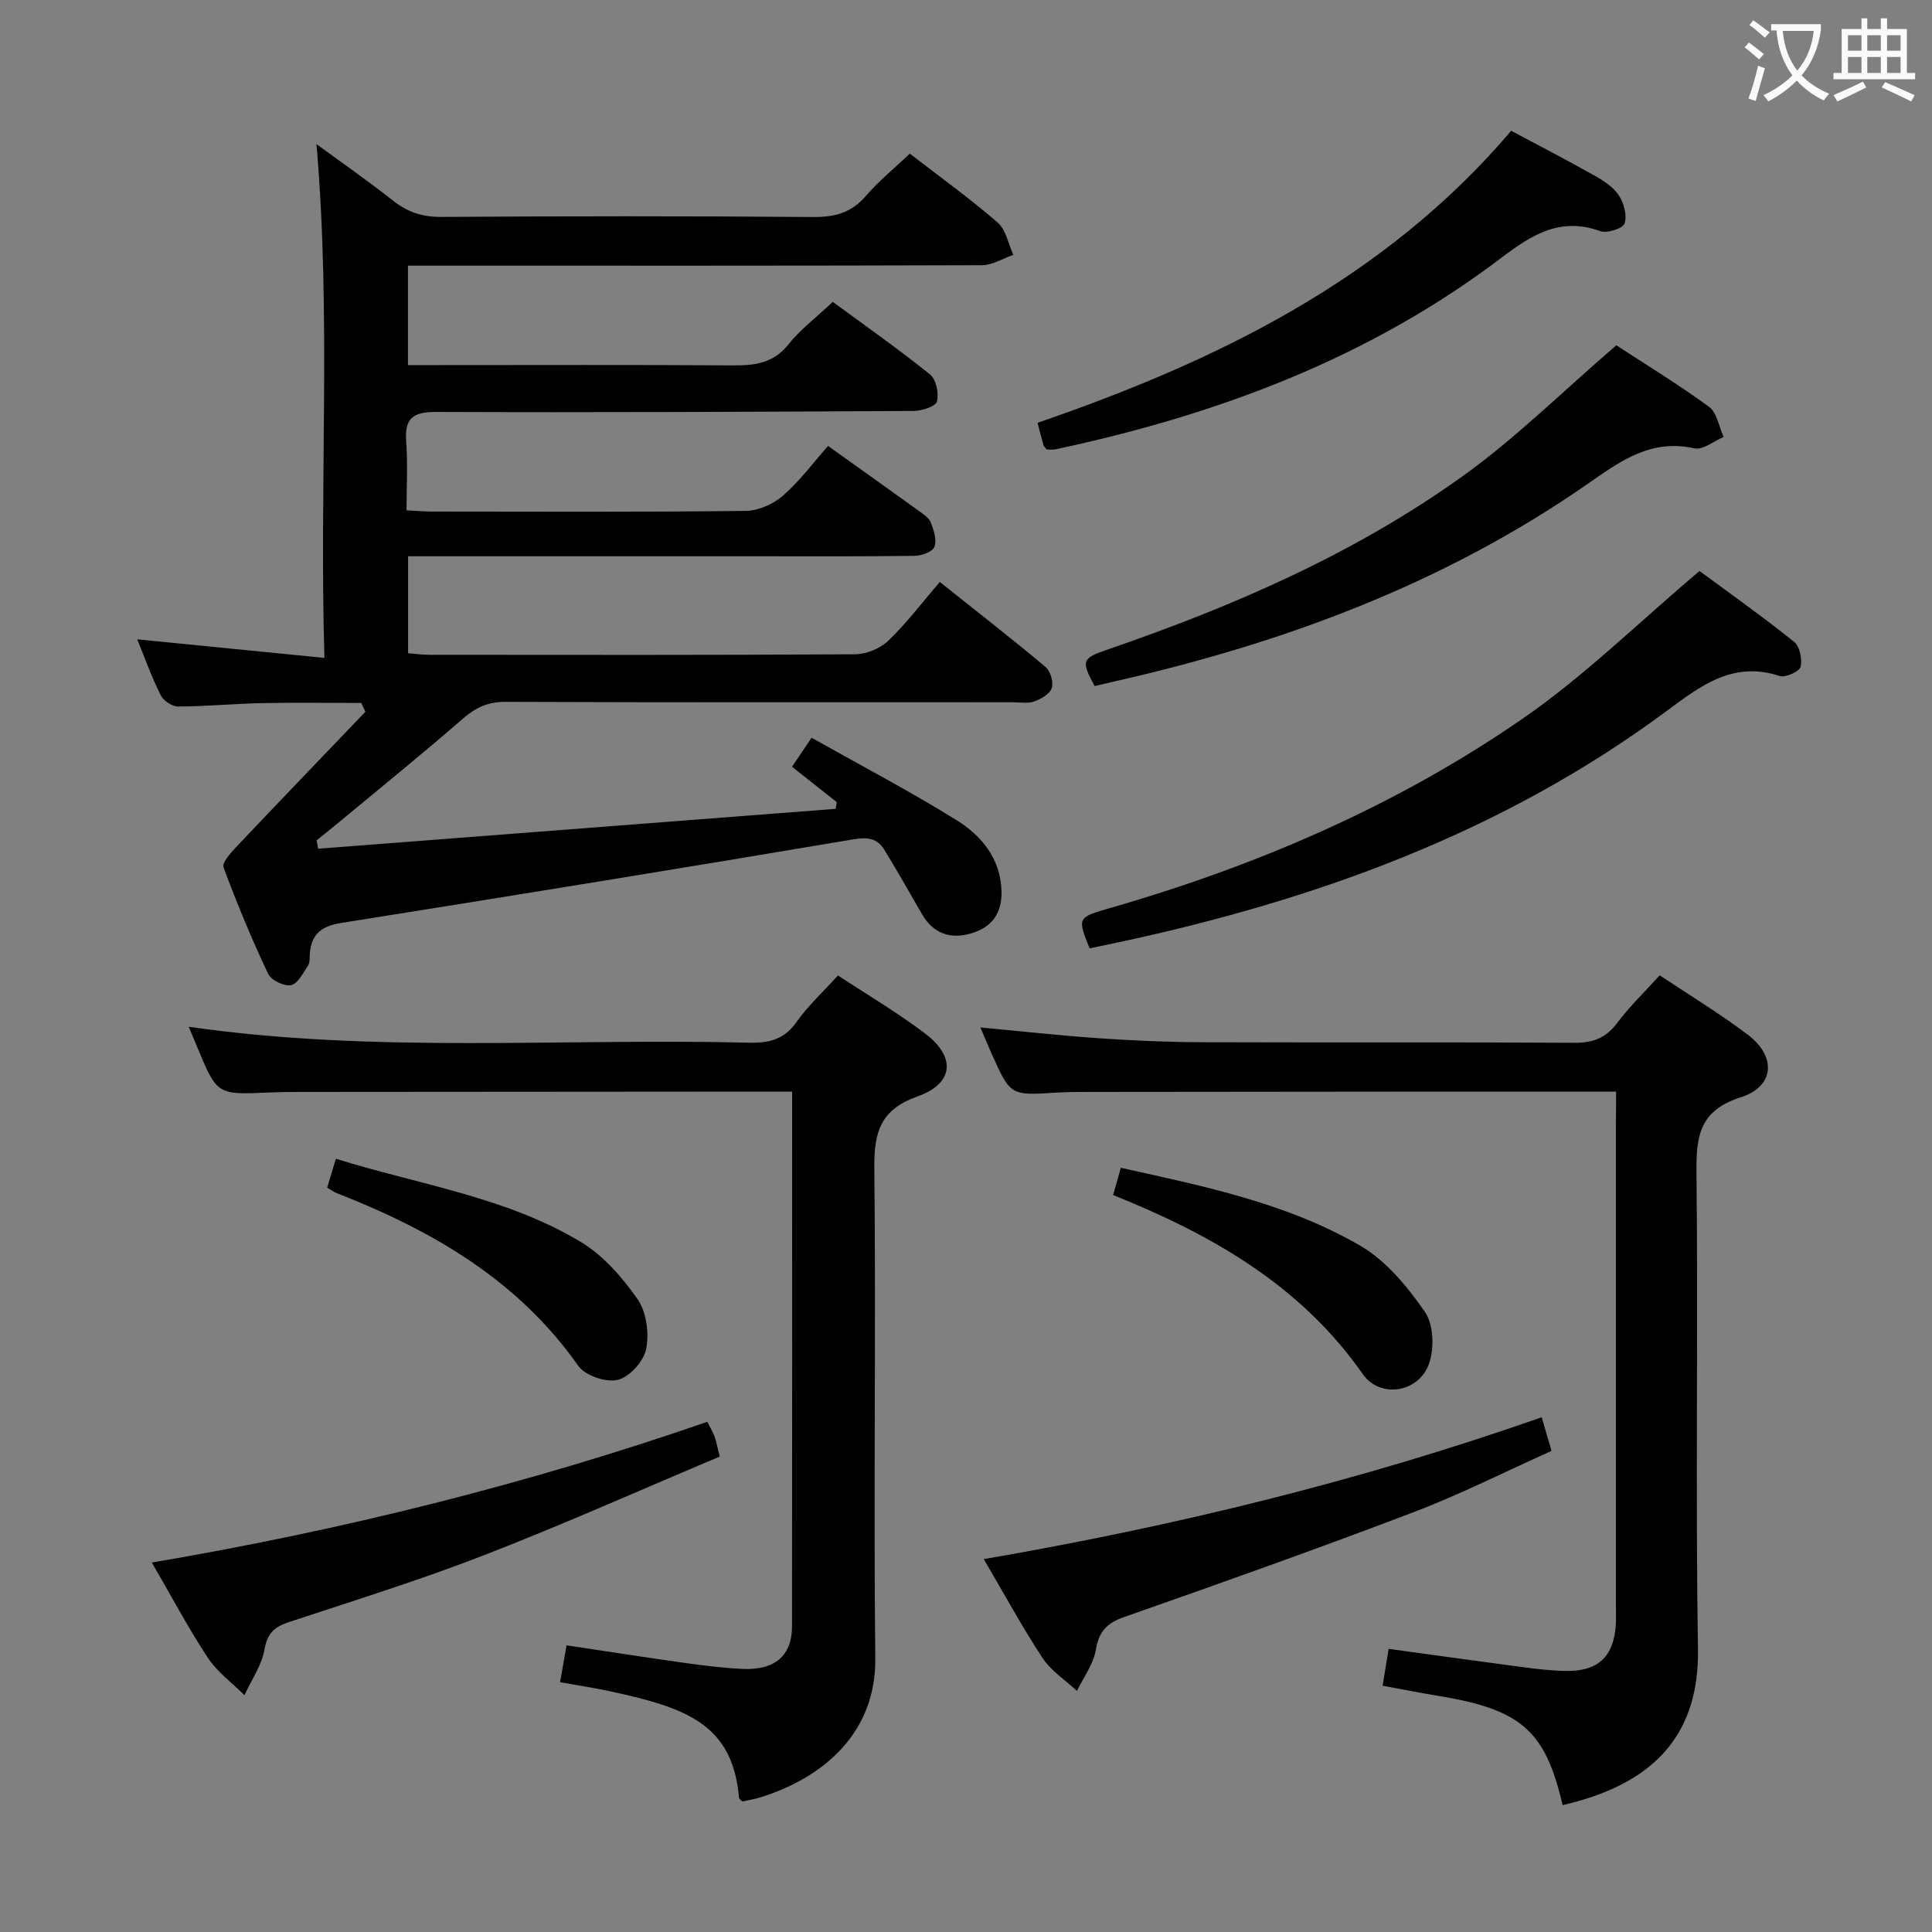 <svg enable-background="new 0 0 400 400" viewBox="0 0 400 400" xmlns="http://www.w3.org/2000/svg"><rect x="0" y="0" width="400" height="400" fill="#808080" stroke="none"/><g fill="#010000"><path d="m173.23 166.06c-2.95-2.33-5.9-4.67-9.25-7.31 1.15-1.7 2.28-3.38 4.05-6.01 10.21 5.75 20.33 11.05 30.02 17.07 5.14 3.19 9.07 7.9 9.3 14.59.15 4.58-1.91 7.61-6.36 8.87-4.39 1.24-7.81-.05-10.13-4.05-2.57-4.43-5.08-8.9-7.76-13.27-1.45-2.37-3.4-2.68-6.35-2.18-35.35 5.95-70.74 11.7-106.14 17.32-4.07.65-6.18 2.35-6.47 6.39-.06.83.05 1.82-.37 2.44-1.02 1.53-2.12 3.77-3.53 4.05-1.42.28-4.12-1.04-4.74-2.37-3.39-7.19-6.45-14.55-9.22-22.01-.36-.96 1.46-2.99 2.6-4.2 8.88-9.39 17.84-18.7 26.78-28.04-.29-.6-.59-1.21-.88-1.81-6.82 0-13.64-.11-20.46.03-5.82.12-11.63.68-17.44.71-1.24 0-3.05-1.2-3.61-2.34-1.85-3.69-3.24-7.61-4.86-11.57 12.82 1.27 25.37 2.51 38.76 3.84-1.08-36.01 1.42-70.9-1.65-106.37 5.34 3.91 10.71 7.63 15.82 11.68 3.02 2.39 6.09 3.42 10.01 3.39 25.66-.16 51.33-.19 76.99.02 4.5.04 7.93-.87 10.93-4.36 2.69-3.13 5.95-5.77 9.1-8.76 6.19 4.79 12.41 9.26 18.18 14.26 1.72 1.49 2.2 4.42 3.25 6.69-2.17.75-4.34 2.15-6.52 2.15-37.63.13-75.3.09-112.96.09-1.82 0-3.65 0-5.86 0v20.59h5.83c20.5 0 41-.08 61.49.06 4.53.03 8.34-.44 11.45-4.34 2.46-3.09 5.72-5.54 9.19-8.81 6.7 4.93 13.59 9.76 20.13 15.02 1.26 1.02 1.87 3.91 1.44 5.59-.27 1.03-3.1 1.96-4.78 1.97-32.99.19-65.99.34-98.98.21-4.87-.02-6.49 1.44-6.13 6.19.34 4.6.07 9.24.07 14.18 1.98.1 3.6.24 5.21.25 21.66.02 43.33.12 64.99-.13 2.62-.03 5.72-1.4 7.73-3.15 3.48-3.04 6.29-6.85 9.34-10.3 6.96 4.97 12.91 9.19 18.83 13.47.93.67 2.08 1.43 2.46 2.41.61 1.59 1.27 3.62.73 5.02-.39 1.02-2.66 1.83-4.11 1.85-10.83.15-21.66.09-32.5.09-22.16 0-44.33 0-66.49 0-1.82 0-3.63 0-5.87 0v20.08c1.36.1 2.94.32 4.52.32 29.33.02 58.66.08 87.99-.11 2.35-.01 5.23-1.19 6.92-2.81 3.82-3.68 7.05-7.97 10.65-12.16 8.25 6.57 15.19 11.96 21.91 17.61 1.01.85 1.68 3.15 1.27 4.36-.41 1.23-2.24 2.28-3.66 2.78-1.34.47-2.96.15-4.46.15-35 0-69.99.06-104.99-.08-3.64-.01-6.17 1.19-8.85 3.52-8.54 7.42-17.34 14.54-26.04 21.76-1.39 1.15-2.8 2.26-4.2 3.4.11.58.21 1.16.32 1.73 35.72-2.75 71.44-5.51 107.16-8.26.06-.46.13-.93.2-1.4z"/><path d="m164 226c-1.96 0-3.42 0-4.87 0-32.31.02-64.62.04-96.93.07-2.16 0-4.33.03-6.49.12-10.77.48-10.77.49-14.88-9.41-.57-1.38-1.15-2.75-1.75-4.2 38.65 5.58 77.4 2.32 116.03 3.3 4.13.1 7.25-.67 9.79-4.27 2.38-3.37 5.48-6.22 8.59-9.65 6.04 3.98 12.31 7.67 18.07 12.04 6.38 4.84 5.93 10.33-1.57 12.99-7.76 2.75-9.05 7.44-8.97 14.9.36 33.81-.18 67.62.2 101.43.18 15.39-10.65 24.67-23.67 28.77-1.25.39-2.57.6-3.87.89-.26-.29-.65-.51-.67-.76-1.32-15.27-10.94-18.65-26.57-22.03-3.37-.73-6.78-1.24-10.48-1.91.47-2.66.85-4.88 1.34-7.63 8.32 1.24 16.46 2.52 24.61 3.66 3.94.55 7.91 1.04 11.89 1.22 6.6.3 10.17-2.72 10.18-8.81.05-36.63.02-73.27.02-110.72z"/><path d="m334.59 226c-12.31 0-23.8-.01-35.29 0-24.5.02-49 .04-73.5.07-2.33 0-4.67 0-7 .14-9.59.61-9.59.64-13.43-7.91-.81-1.81-1.56-3.64-2.39-5.58 8.32.78 16.43 1.68 24.56 2.24 6.96.48 13.95.79 20.93.82 25.83.09 51.67-.04 77.5.12 3.87.02 6.53-1 8.87-4.13 2.58-3.45 5.73-6.46 8.79-9.84 6.14 4.1 12.42 7.9 18.24 12.3 5.94 4.49 5.57 10.7-1.44 12.94-8.63 2.76-9.28 8.08-9.19 15.7.36 32.83-.23 65.67.31 98.49.28 17.25-8.54 27.49-26.59 32.02-.48.12-.96.24-1.44.36-3.55-15.43-8.59-19.83-25.75-22.63-3.75-.61-7.49-1.36-11.51-2.1.42-2.59.8-4.93 1.24-7.63 9.48 1.3 18.64 2.58 27.81 3.79 2.96.39 5.95.74 8.93.78 6.61.1 9.83-2.93 10.29-9.46.09-1.33.03-2.67.03-4 0-33.33 0-66.66 0-100 .03-1.96.03-3.93.03-6.49z"/><path d="m225.59 196.35c-2.53-6.34-2.55-6.4 4.17-8.33 30.55-8.8 59.53-21.26 85.67-39.36 12.64-8.75 23.75-19.72 36.44-30.44 5.89 4.35 12.88 9.31 19.57 14.65 1.18.94 1.75 3.64 1.34 5.2-.26.99-3.14 2.27-4.34 1.88-9.65-3.18-16.38 2.07-23.4 7.27-33.91 25.13-72.57 39.11-113.41 47.86-1.93.42-3.87.81-6.04 1.27z"/><path d="m334.64 71.49c5.68 3.71 12.63 7.95 19.19 12.73 1.65 1.2 2.06 4.12 3.03 6.25-2.03.84-4.29 2.75-6.04 2.36-8.82-1.98-15.04 2.41-21.72 7.08-29.87 20.87-63.36 33.28-98.67 41.24-1.28.29-2.56.6-3.79.89-2.82-5.16-2.66-5.73 2.47-7.49 26.04-8.94 51.22-19.84 73.67-35.93 10.99-7.87 20.7-17.53 31.86-27.13z"/><path d="m312.88 27.08c5.66 3.02 11.56 6.07 17.34 9.33 1.86 1.05 3.84 2.35 4.96 4.07 1.04 1.6 1.73 4.14 1.17 5.79-.35 1.03-3.63 2.09-5.03 1.59-8.35-3.03-14.28.81-20.62 5.62-27.42 20.77-58.85 32.45-92.19 39.55-.62.13-1.29.02-1.84.02-.29-.41-.56-.65-.64-.94-.37-1.27-.68-2.55-1.22-4.57 37.11-12.78 71.81-29.6 98.07-60.46z"/><path d="m31.44 323.51c39.59-6.74 77.63-16.21 115-29.14.67 1.34 1.19 2.17 1.51 3.07.34.93.5 1.92 1.06 4.13-16.07 6.77-32.24 13.99-48.73 20.39-13.27 5.15-26.89 9.4-40.42 13.86-3.01.99-4.5 2.26-5.09 5.65-.58 3.31-2.71 6.34-4.16 9.5-2.57-2.57-5.65-4.81-7.61-7.79-4.08-6.2-7.56-12.78-11.56-19.67z"/><path d="m203.68 322.8c39.54-6.82 77.79-16.14 115.51-29.37.73 2.48 1.26 4.31 2.04 6.96-9.59 4.3-18.89 9.01-28.59 12.7-19.83 7.55-39.84 14.67-59.87 21.69-3.64 1.27-5.25 3-5.89 6.81-.5 2.97-2.55 5.67-3.9 8.5-2.41-2.24-5.36-4.13-7.12-6.8-4.2-6.37-7.84-13.1-12.18-20.49z"/><path d="m230.46 247.42c.54-1.91 1.02-3.6 1.6-5.64 17.32 3.84 34.45 7.33 49.62 16.16 5.34 3.11 9.73 8.48 13.33 13.67 1.8 2.59 1.96 7.49.88 10.66-2.05 6.02-10.11 7.4-13.74 2.22-12.85-18.38-31.22-28.85-51.69-37.07z"/><path d="m67.74 245.89c.6-2 1.07-3.56 1.8-5.99 17.12 5.37 35.07 7.85 50.64 17.19 4.67 2.8 8.64 7.33 11.8 11.86 1.86 2.66 2.44 7.05 1.81 10.31-.49 2.54-3.43 5.82-5.86 6.42-2.42.6-6.78-.86-8.2-2.89-12.52-17.81-30.27-28.04-49.93-35.73-.6-.22-1.12-.62-2.06-1.17z"/></g><path d="m362.1 8.8c1.1.8 2.1 1.6 3.1 2.4l-1 1.1c-1.3-1.1-2.3-2-3-2.5zm1.9 4.8c.5.2.9.4 1.4.5-.6 2.3-1.3 4.5-1.9 6.8l-1.5-.5c.8-2.1 1.4-4.3 2-6.8zm-1-9.4c1.3.9 2.4 1.8 3.4 2.5l-1 1.1c-1.4-1.2-2.4-2.1-3.2-2.6zm3.7 2.2v-1.4h10.3v1.2c-.5 3.6-1.8 6.8-4 9.4 1.5 1.6 3.4 2.8 5.7 3.8-.3.4-.7.8-1.1 1.4-2.3-1.1-4.1-2.5-5.6-4.1-1.6 1.6-3.6 3.1-5.9 4.3-.3-.5-.7-.9-1-1.3 2.4-1.1 4.4-2.5 6-4.1-1.9-2.5-3-5.6-3.3-9.3h-1.1zm8.8 0h-6.4c.3 3.3 1.3 6 3 8.2 2-2.3 3.1-5.1 3.4-8.2z" fill="#fbfafa"/><path d="m385.3 3.8h1.3v2.2h2.8v-2.2h1.3v2.2h4.1v9.1h1.7v1.3h-16.9v-1.3h1.7v-9.1h4.1v-2.2zm.4 13.1.7 1.2c-1.8.9-3.8 1.9-6 2.9-.2-.4-.5-.8-.8-1.3 2.3-1 4.3-1.9 6.1-2.8zm-3.1-6.4h2.8v-3.2h-2.8zm0 4.6h2.8v-3.3h-2.8zm4-4.6h2.8v-3.2h-2.8zm0 4.6h2.8v-3.3h-2.8zm3.7 1.9c2.1.9 4.1 1.8 6.1 2.7l-.7 1.3c-2.2-1.1-4.2-2-6.1-2.9zm3.2-9.7h-2.8v3.2h2.8zm-2.8 7.8h2.8v-3.3h-2.8z" fill="#fbfafa"/></svg>